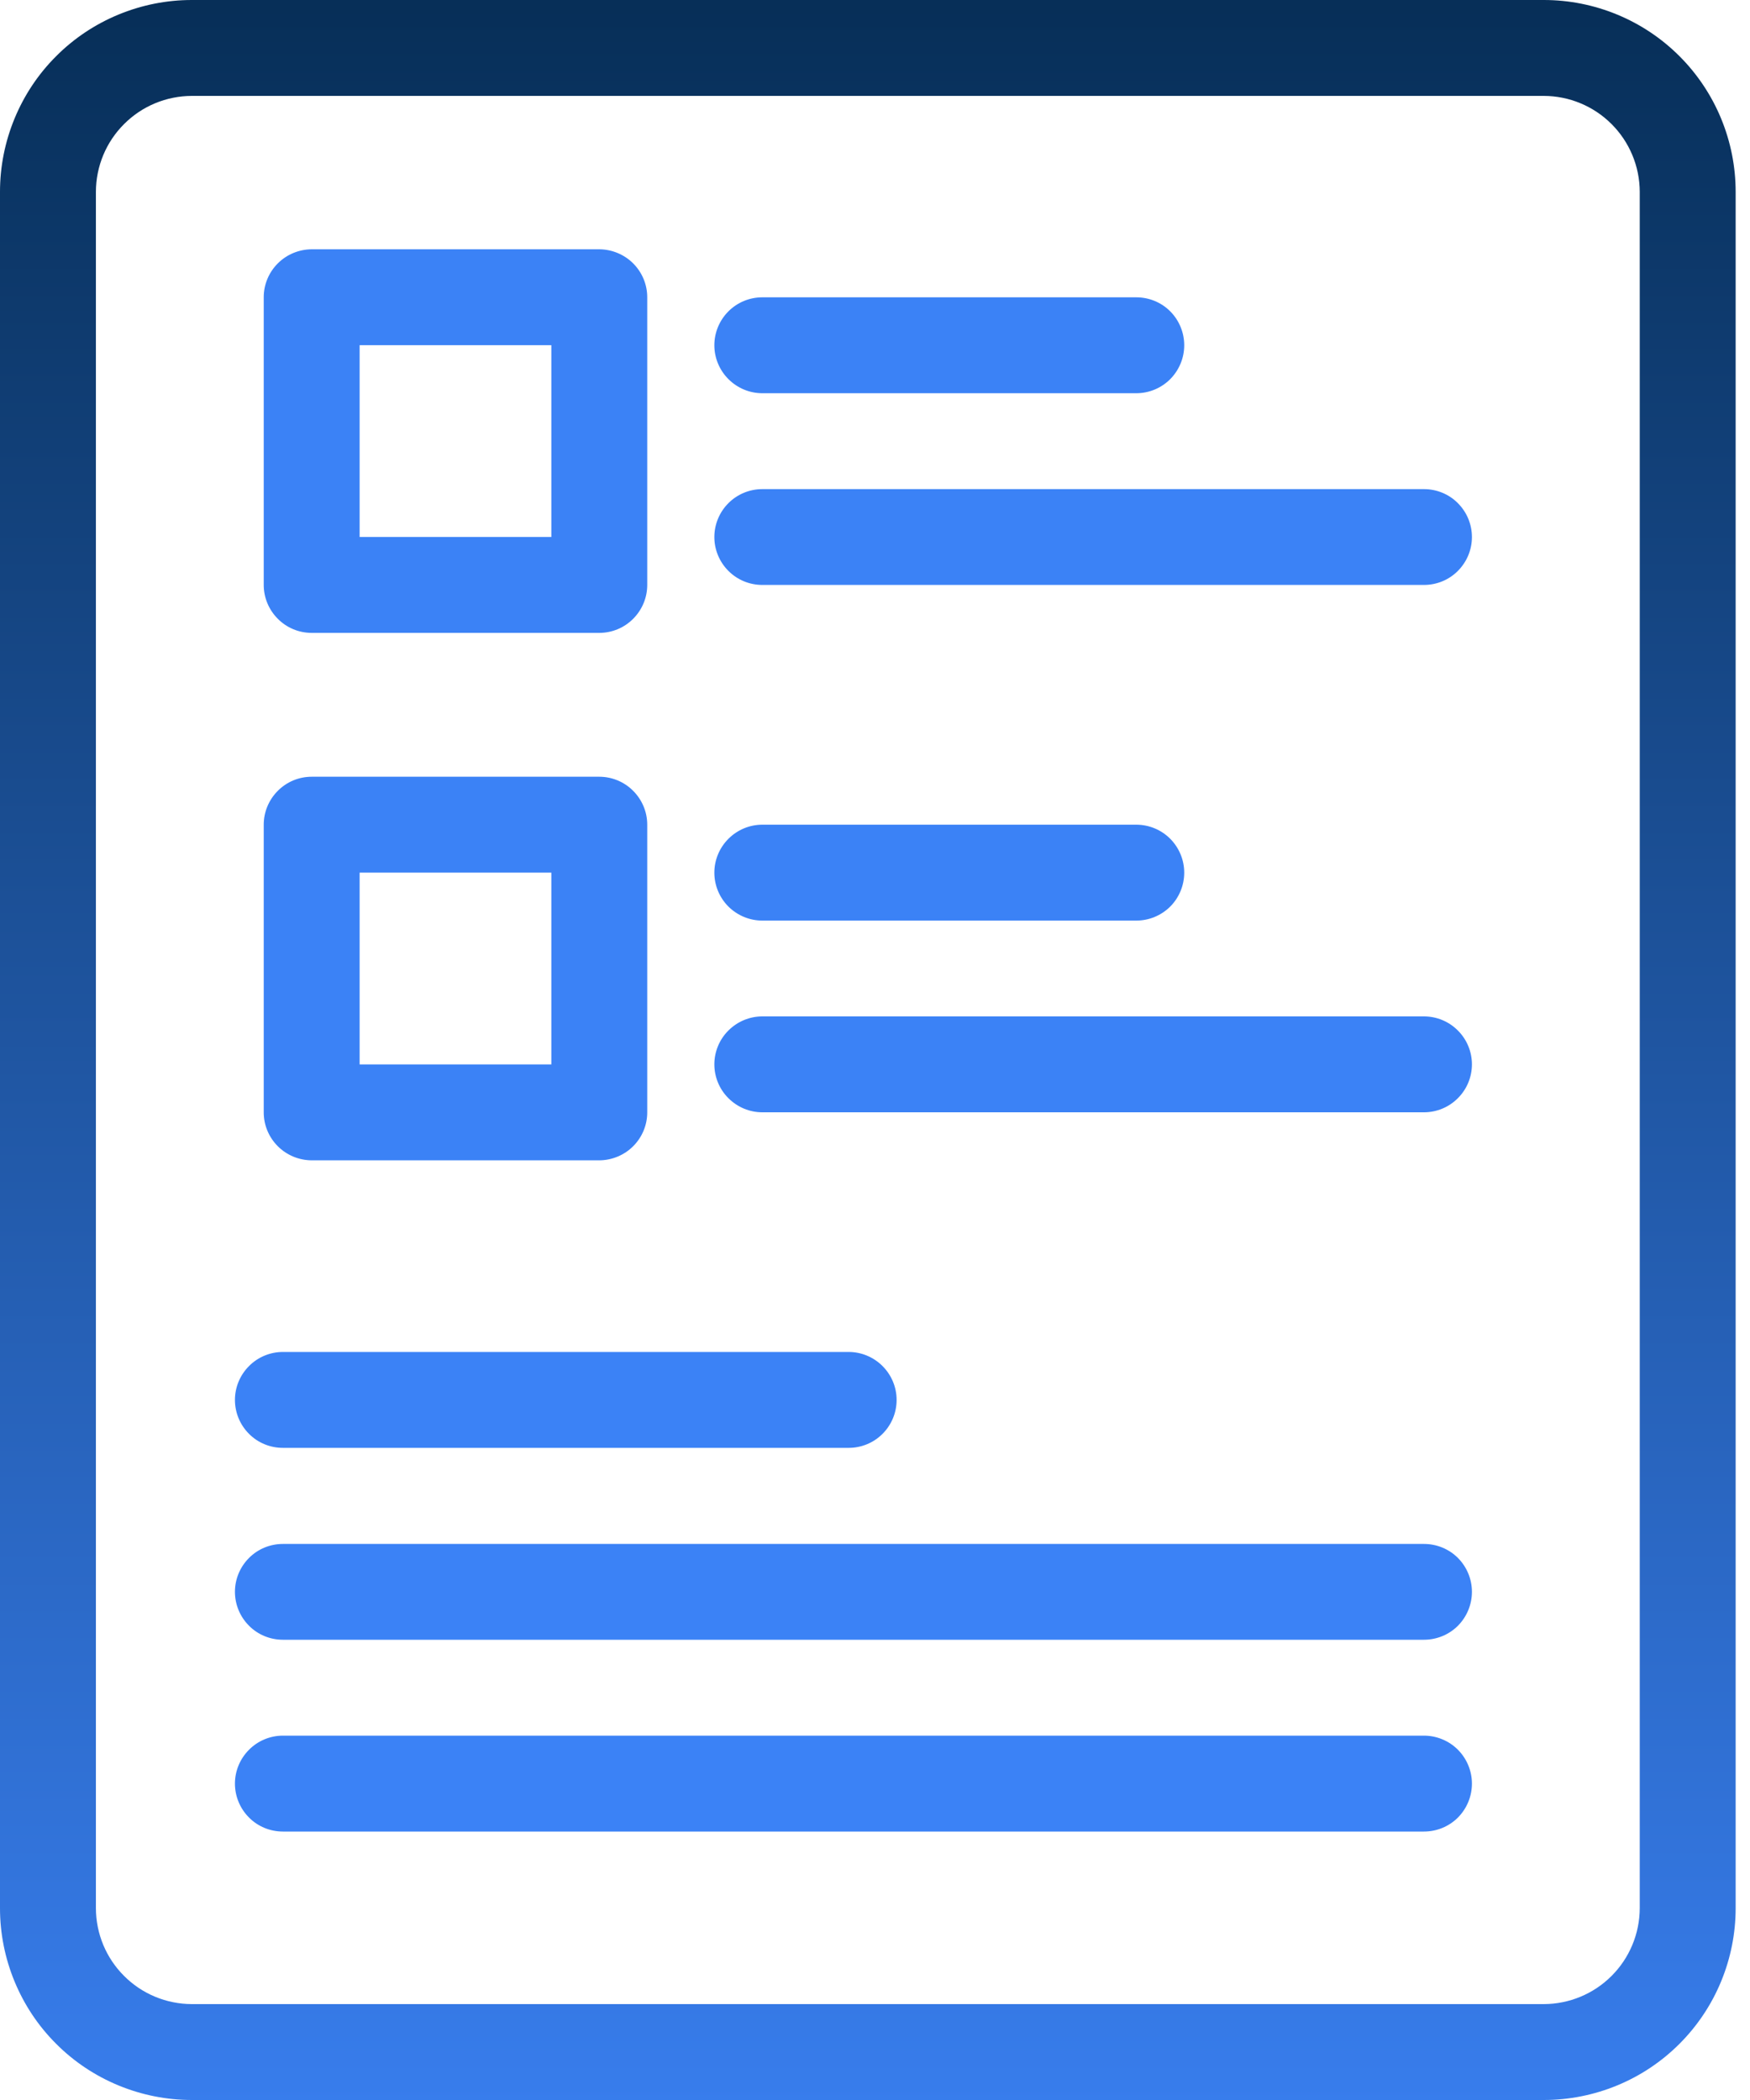 <svg width="20" height="24" viewBox="0 0 20 24" fill="none" xmlns="http://www.w3.org/2000/svg">
<path d="M19.836 2.192C19.836 1.904 19.779 1.619 19.669 1.353C19.559 1.087 19.397 0.845 19.194 0.642C18.99 0.438 18.749 0.277 18.483 0.167C18.217 0.057 17.932 -7.91088e-05 17.644 8.29301e-08H2.192C1.904 -7.91088e-05 1.619 0.057 1.353 0.167C1.087 0.277 0.845 0.438 0.642 0.642C0.438 0.845 0.277 1.087 0.167 1.353C0.057 1.619 -7.91088e-05 1.904 8.29297e-08 2.192V21.808C-7.91088e-05 22.096 0.057 22.381 0.167 22.647C0.277 22.913 0.438 23.155 0.642 23.358C0.845 23.562 1.087 23.723 1.353 23.833C1.619 23.943 1.904 24 2.192 24H17.644C17.932 24 18.217 23.943 18.483 23.833C18.749 23.723 18.99 23.562 19.194 23.358C19.397 23.155 19.559 22.913 19.669 22.647C19.779 22.381 19.836 22.096 19.836 21.808V2.192ZM18.74 21.808C18.739 22.099 18.623 22.377 18.418 22.582C18.212 22.788 17.934 22.903 17.644 22.904H2.192C1.901 22.903 1.623 22.788 1.418 22.582C1.212 22.377 1.097 22.099 1.096 21.808V2.192C1.097 1.901 1.212 1.623 1.418 1.418C1.623 1.212 1.901 1.097 2.192 1.096H17.644C17.934 1.097 18.212 1.212 18.418 1.418C18.623 1.623 18.739 1.901 18.74 2.192V21.808Z" fill="url(#paint0_linear_1485_2707)"/>
<path d="M7.397 3.397C7.397 3.252 7.339 3.113 7.236 3.01C7.134 2.908 6.994 2.85 6.849 2.849H3.562C3.416 2.85 3.277 2.908 3.175 3.01C3.072 3.113 3.014 3.252 3.014 3.397V6.685C3.014 6.83 3.072 6.969 3.175 7.072C3.277 7.175 3.416 7.233 3.562 7.233H6.849C6.994 7.233 7.134 7.175 7.236 7.072C7.339 6.969 7.397 6.83 7.397 6.685V3.397ZM4.11 3.945H6.301V6.137H4.11V3.945Z" fill="url(#paint1_linear_1485_2707)"/>
<path d="M8.712 4.494H12.986C13.132 4.494 13.271 4.436 13.374 4.333C13.476 4.23 13.534 4.091 13.534 3.946C13.534 3.8 13.476 3.661 13.374 3.558C13.271 3.455 13.132 3.398 12.986 3.398H8.712C8.567 3.398 8.428 3.455 8.325 3.558C8.222 3.661 8.164 3.8 8.164 3.946C8.164 4.091 8.222 4.23 8.325 4.333C8.428 4.436 8.567 4.494 8.712 4.494Z" fill="url(#paint2_linear_1485_2707)"/>
<path d="M16.274 5.59H8.712C8.567 5.59 8.428 5.647 8.325 5.75C8.222 5.853 8.164 5.992 8.164 6.138C8.164 6.283 8.222 6.422 8.325 6.525C8.428 6.628 8.567 6.685 8.712 6.685H16.274C16.419 6.685 16.559 6.628 16.661 6.525C16.764 6.422 16.822 6.283 16.822 6.138C16.822 5.992 16.764 5.853 16.661 5.75C16.559 5.647 16.419 5.59 16.274 5.59Z" fill="url(#paint3_linear_1485_2707)"/>
<path d="M7.397 9.425C7.397 9.28 7.339 9.141 7.236 9.038C7.134 8.935 6.994 8.877 6.849 8.877H3.562C3.416 8.877 3.277 8.935 3.175 9.038C3.072 9.141 3.014 9.28 3.014 9.425V12.713C3.014 12.858 3.072 12.997 3.175 13.1C3.277 13.202 3.416 13.26 3.562 13.261H6.849C6.994 13.26 7.134 13.202 7.236 13.1C7.339 12.997 7.397 12.858 7.397 12.713V9.425ZM4.11 9.973H6.301V12.165H4.11V9.973Z" fill="url(#paint4_linear_1485_2707)"/>
<path d="M8.712 10.521H12.986C13.132 10.521 13.271 10.463 13.374 10.361C13.476 10.258 13.534 10.119 13.534 9.973C13.534 9.828 13.476 9.689 13.374 9.586C13.271 9.483 13.132 9.425 12.986 9.425H8.712C8.567 9.425 8.428 9.483 8.325 9.586C8.222 9.689 8.164 9.828 8.164 9.973C8.164 10.119 8.222 10.258 8.325 10.361C8.428 10.463 8.567 10.521 8.712 10.521Z" fill="url(#paint5_linear_1485_2707)"/>
<path d="M16.274 11.616H8.712C8.567 11.616 8.428 11.674 8.325 11.777C8.222 11.879 8.164 12.019 8.164 12.164C8.164 12.309 8.222 12.449 8.325 12.551C8.428 12.654 8.567 12.712 8.712 12.712H16.274C16.419 12.712 16.559 12.654 16.661 12.551C16.764 12.449 16.822 12.309 16.822 12.164C16.822 12.019 16.764 11.879 16.661 11.777C16.559 11.674 16.419 11.616 16.274 11.616Z" fill="url(#paint6_linear_1485_2707)"/>
<path d="M3.233 16.547H9.699C9.844 16.547 9.983 16.49 10.086 16.387C10.189 16.284 10.247 16.145 10.247 15.999C10.247 15.854 10.189 15.715 10.086 15.612C9.983 15.509 9.844 15.451 9.699 15.451H3.233C3.088 15.451 2.948 15.509 2.846 15.612C2.743 15.715 2.685 15.854 2.685 15.999C2.685 16.145 2.743 16.284 2.846 16.387C2.948 16.49 3.088 16.547 3.233 16.547Z" fill="url(#paint7_linear_1485_2707)"/>
<path d="M16.274 17.645H3.233C3.088 17.645 2.948 17.702 2.846 17.805C2.743 17.908 2.685 18.047 2.685 18.192C2.685 18.338 2.743 18.477 2.846 18.58C2.948 18.683 3.088 18.74 3.233 18.74H16.274C16.419 18.74 16.559 18.683 16.662 18.58C16.764 18.477 16.822 18.338 16.822 18.192C16.822 18.047 16.764 17.908 16.662 17.805C16.559 17.702 16.419 17.645 16.274 17.645ZM16.274 19.836H3.233C3.088 19.836 2.948 19.894 2.846 19.997C2.743 20.1 2.685 20.239 2.685 20.384C2.685 20.53 2.743 20.669 2.846 20.772C2.948 20.875 3.088 20.932 3.233 20.932H16.274C16.419 20.932 16.559 20.875 16.662 20.772C16.764 20.669 16.822 20.53 16.822 20.384C16.822 20.239 16.764 20.1 16.662 19.997C16.559 19.894 16.419 19.836 16.274 19.836Z" fill="url(#paint8_linear_1485_2707)"/>
<defs>
<linearGradient id="paint0_linear_1485_2707" x1="9.918" y1="-1.37" x2="9.918" y2="25.621" gradientUnits="userSpaceOnUse">
<stop stop-color="#042A4F"/>
<stop offset="1" stop-color="#3B82F6"/>
</linearGradient>
<linearGradient id="paint1_linear_1485_2707" x1="5.205" y1="26.137" x2="5.205" y2="25.621" gradientUnits="userSpaceOnUse">
<stop stop-color="#042A4F"/>
<stop offset="1" stop-color="#3B82F6"/>
</linearGradient>
<linearGradient id="paint2_linear_1485_2707" x1="10.849" y1="26.137" x2="10.849" y2="25.622" gradientUnits="userSpaceOnUse">
<stop stop-color="#042A4F"/>
<stop offset="1" stop-color="#3B82F6"/>
</linearGradient>
<linearGradient id="paint3_linear_1485_2707" x1="12.493" y1="26.137" x2="12.493" y2="25.622" gradientUnits="userSpaceOnUse">
<stop stop-color="#042A4F"/>
<stop offset="1" stop-color="#3B82F6"/>
</linearGradient>
<linearGradient id="paint4_linear_1485_2707" x1="5.205" y1="25.621" x2="5.205" y2="26.137" gradientUnits="userSpaceOnUse">
<stop stop-color="#3B82F6"/>
<stop offset="0.093" stop-color="#044C8C"/>
</linearGradient>
<linearGradient id="paint5_linear_1485_2707" x1="10.849" y1="26.138" x2="10.849" y2="25.622" gradientUnits="userSpaceOnUse">
<stop stop-color="#042A4F"/>
<stop offset="1" stop-color="#3B82F6"/>
</linearGradient>
<linearGradient id="paint6_linear_1485_2707" x1="12.493" y1="25.621" x2="12.493" y2="26.137" gradientUnits="userSpaceOnUse">
<stop stop-color="#3B82F6"/>
<stop offset="1" stop-color="#042A4F"/>
</linearGradient>
<linearGradient id="paint7_linear_1485_2707" x1="6.466" y1="26.136" x2="6.466" y2="25.62" gradientUnits="userSpaceOnUse">
<stop stop-color="#042A4F"/>
<stop offset="1" stop-color="#3B82F6"/>
</linearGradient>
<linearGradient id="paint8_linear_1485_2707" x1="9.754" y1="26.138" x2="9.754" y2="25.622" gradientUnits="userSpaceOnUse">
<stop stop-color="#042A4F"/>
<stop offset="1" stop-color="#3B82F6"/>
</linearGradient>
</defs>
</svg>
